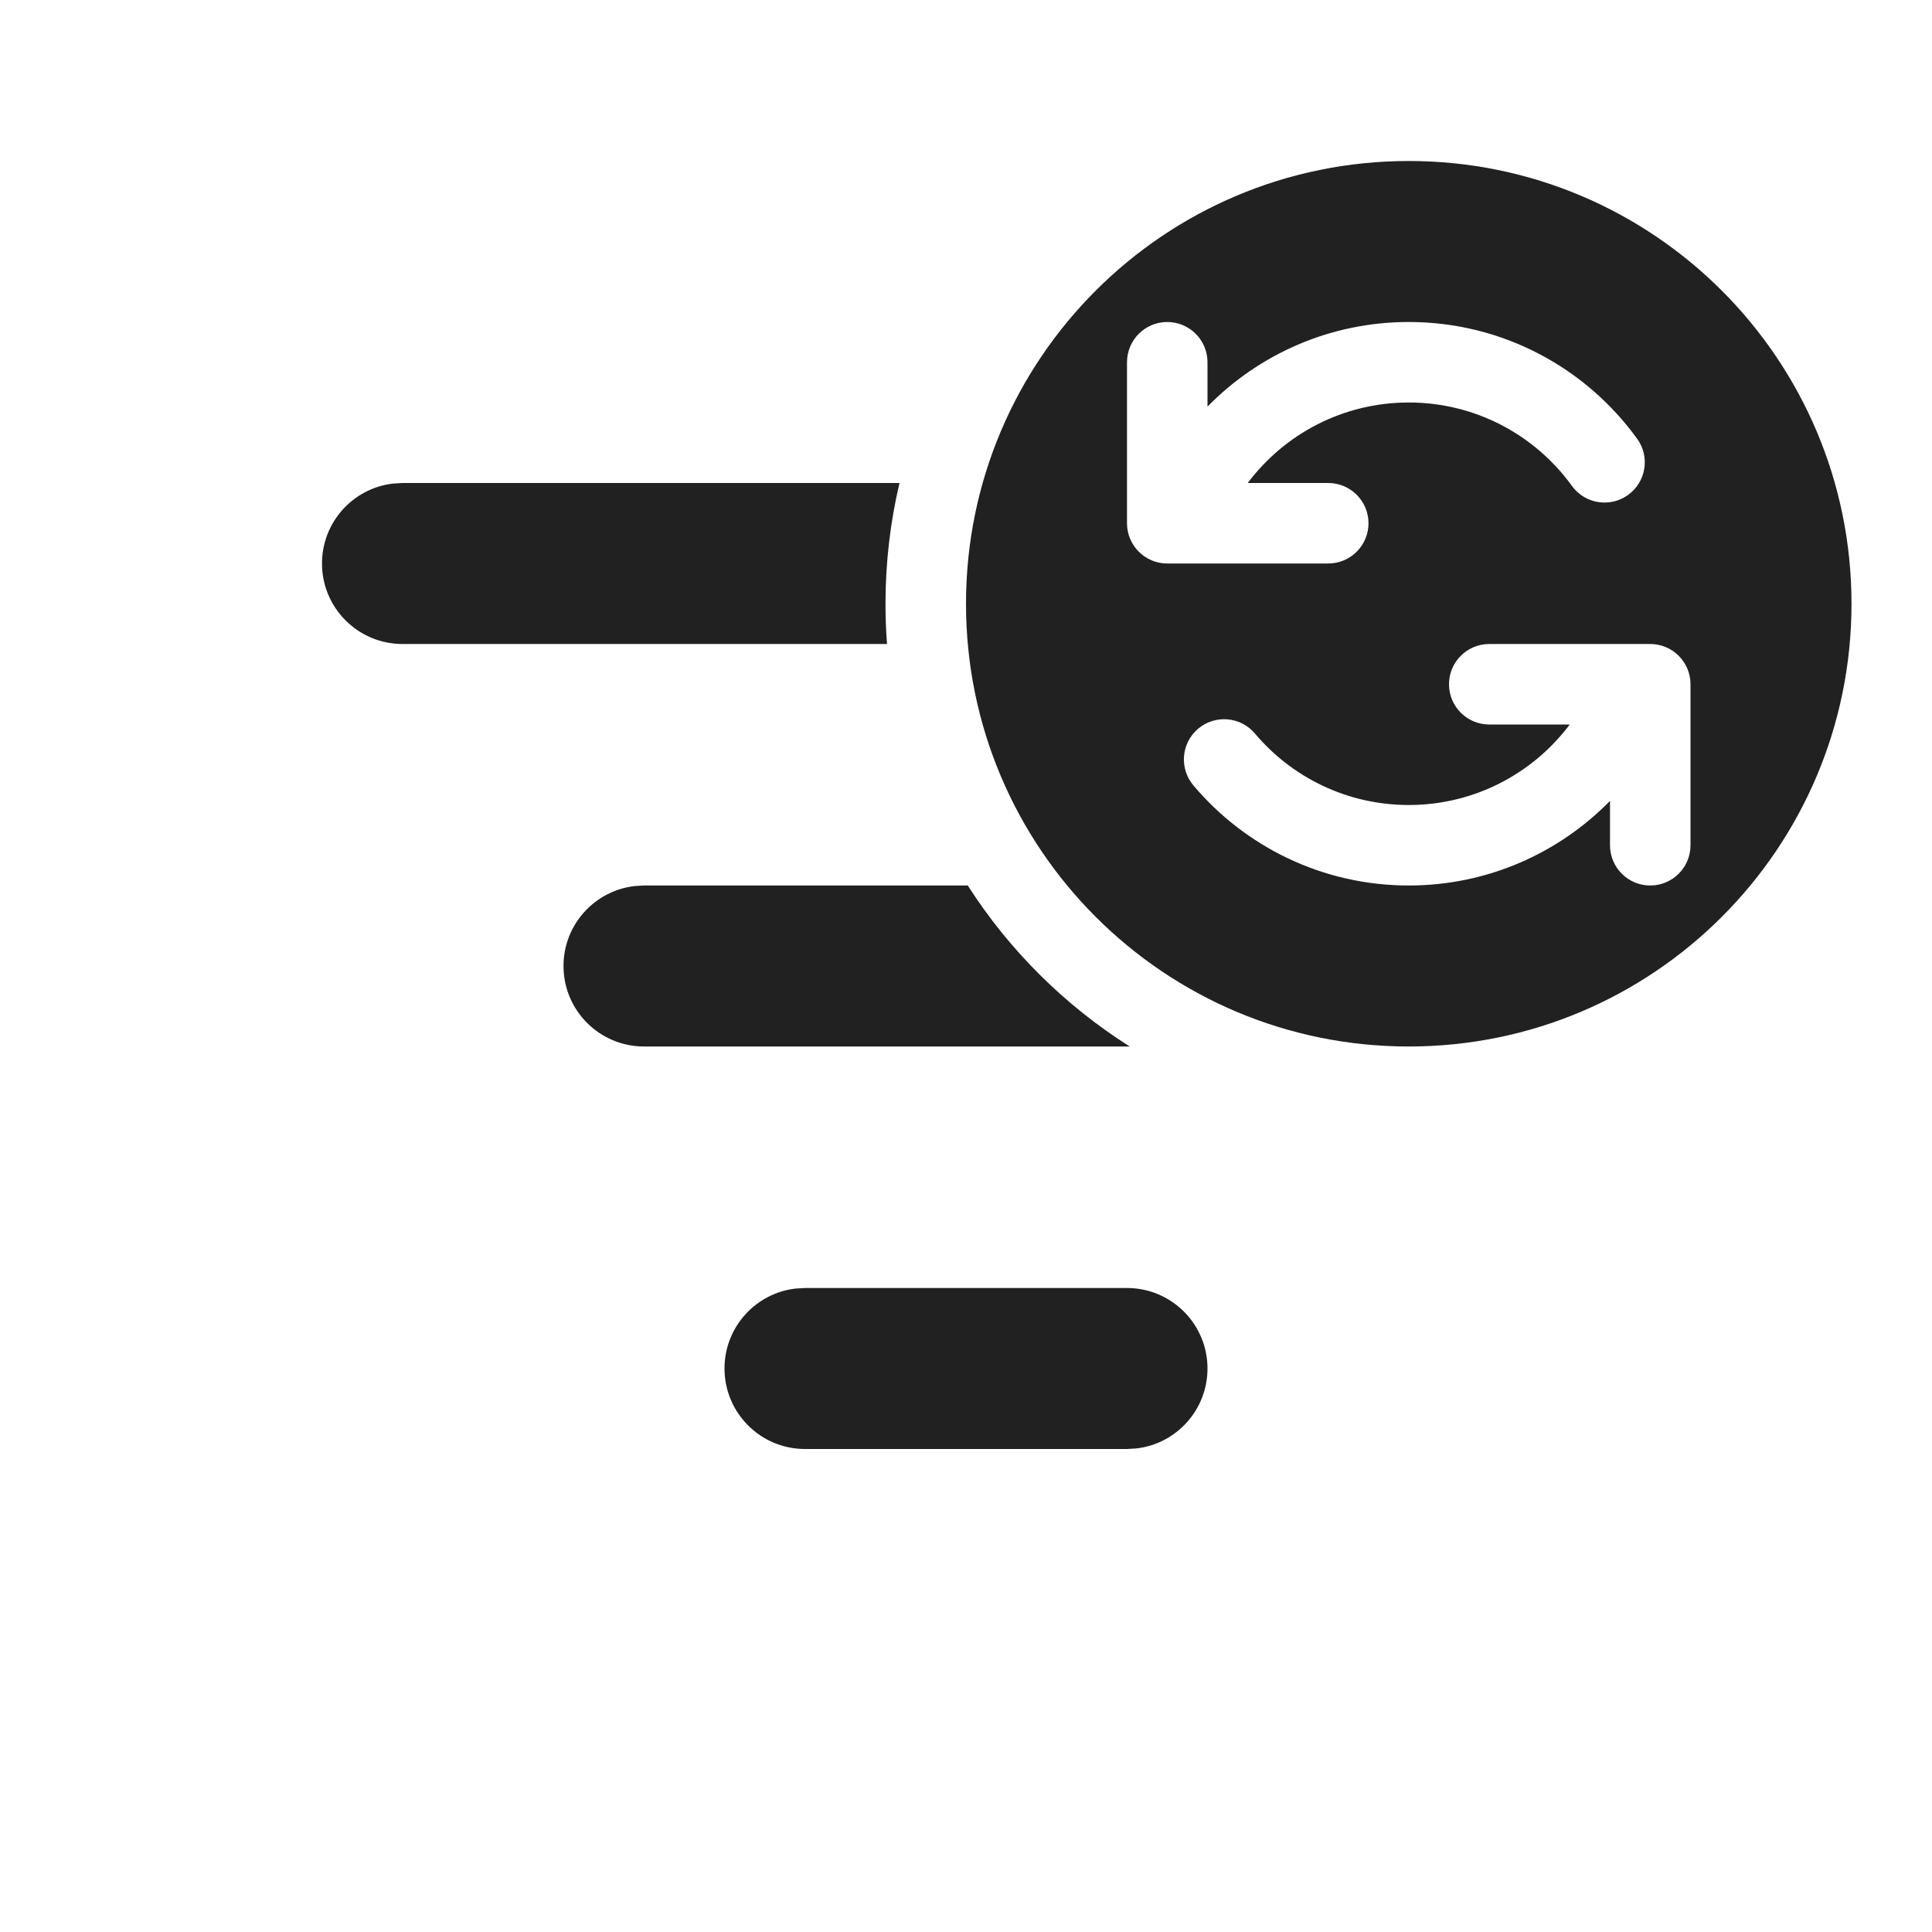 <svg width="24" height="24" viewBox="0 0 24 24" fill="none" xmlns="http://www.w3.org/2000/svg">
<path d="M23 7.5C23 10.538 20.538 13 17.5 13C14.462 13 12 10.538 12 7.5C12 4.462 14.462 2 17.5 2C20.538 2 23 4.462 23 7.5ZM14.5 4C14.224 4 14 4.224 14 4.5V6.5C14 6.776 14.224 7 14.5 7H16.5C16.776 7 17 6.776 17 6.5C17 6.224 16.776 6 16.5 6H15.5C15.956 5.392 16.683 5 17.5 5C18.333 5 19.072 5.407 19.527 6.036C19.689 6.26 20.001 6.31 20.225 6.148C20.449 5.986 20.499 5.673 20.337 5.45C19.702 4.572 18.668 4 17.5 4C16.52 4 15.635 4.403 15 5.051V4.5C15 4.224 14.776 4 14.5 4ZM20 9.949V10.5C20 10.776 20.224 11 20.5 11C20.776 11 21 10.776 21 10.5V8.5C21 8.224 20.776 8 20.5 8H18.5C18.224 8 18 8.224 18 8.5C18 8.776 18.224 9 18.5 9H19.5C19.044 9.608 18.317 10 17.5 10C16.734 10 16.048 9.656 15.589 9.112C15.411 8.901 15.095 8.874 14.884 9.052C14.673 9.23 14.647 9.546 14.825 9.757C15.466 10.516 16.427 11 17.5 11C18.48 11 19.365 10.597 20 9.949Z" fill="#212121"/>
<path d="M8 11H12.022C12.537 11.805 13.226 12.489 14.034 13H8C7.448 13 7 12.552 7 12C7 11.487 7.386 11.065 7.883 11.007L8 11Z" fill="#212121"/>
<path d="M5 6H11.174C11.06 6.482 11 6.984 11 7.5C11 7.668 11.006 7.835 11.019 8H5C4.448 8 4 7.552 4 7C4 6.487 4.386 6.064 4.883 6.007L5 6Z" fill="#212121"/>
<path d="M9.883 16.007L10 16H14C14.552 16 15 16.448 15 17C15 17.513 14.614 17.936 14.117 17.993L14 18H10C9.448 18 9 17.552 9 17C9 16.487 9.386 16.064 9.883 16.007Z" fill="#212121"/>
</svg>
